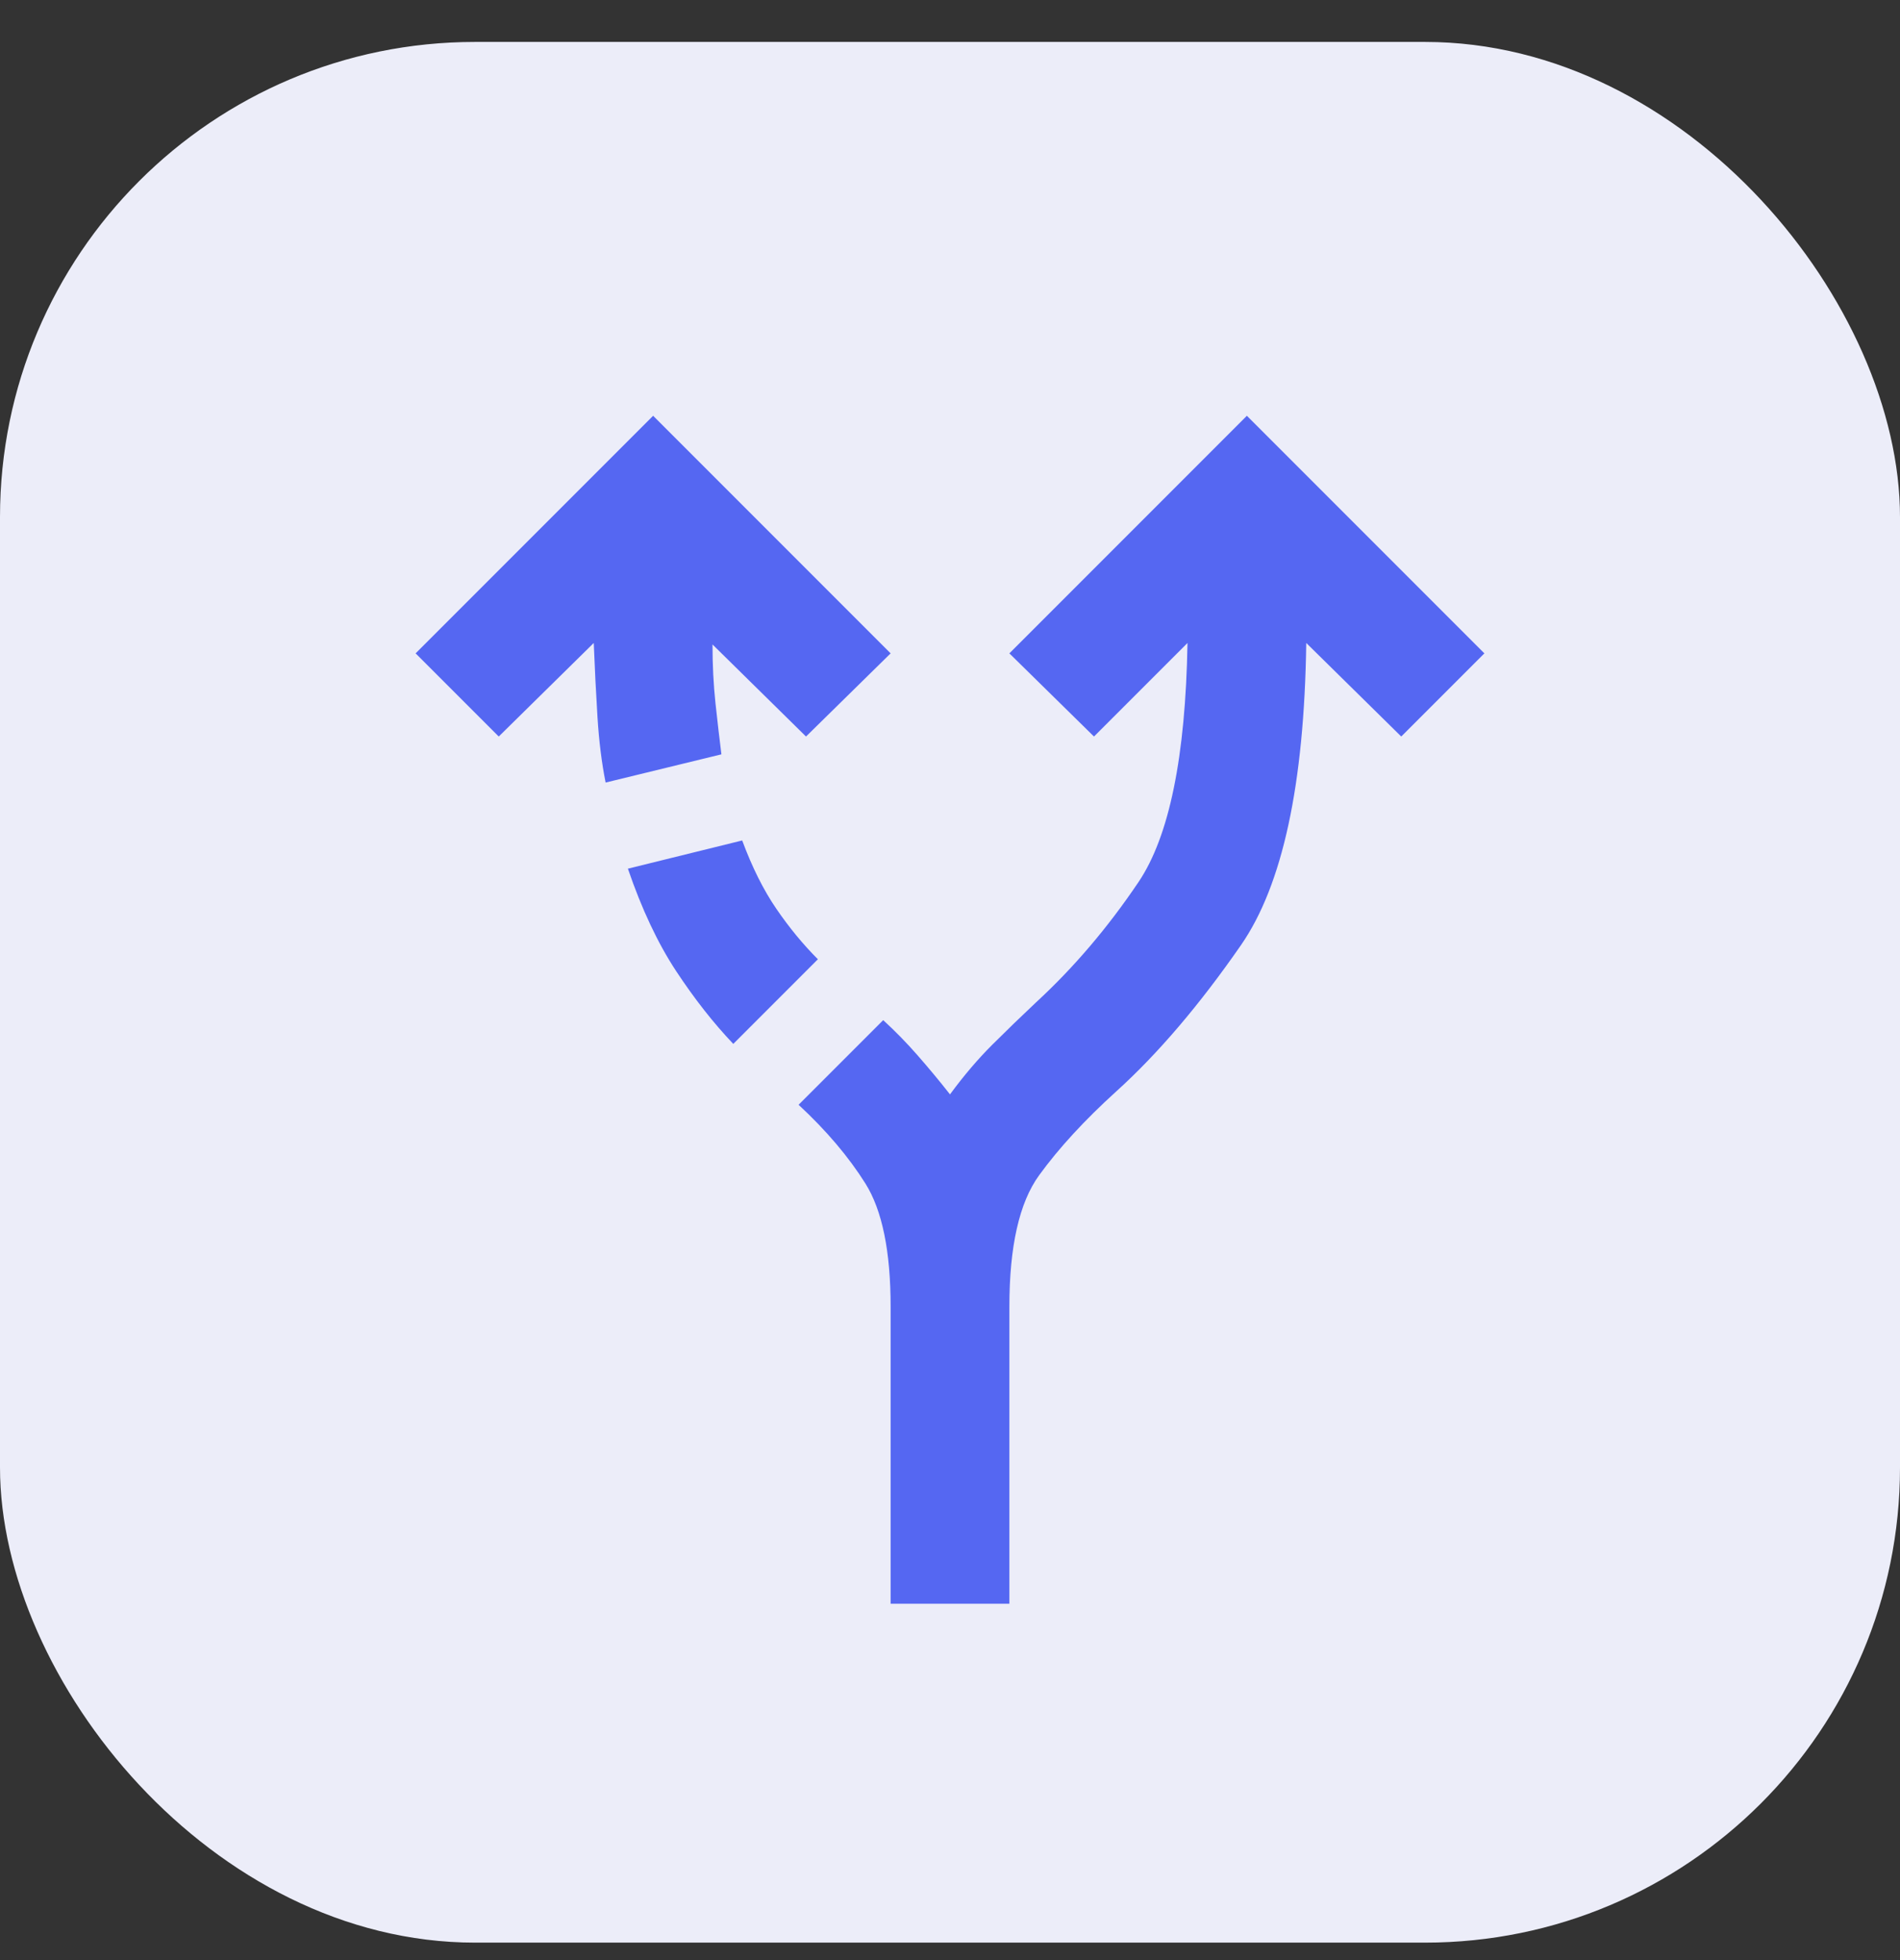 <svg width="32" height="33" viewBox="0 0 32 33" fill="none" xmlns="http://www.w3.org/2000/svg">
<rect x="0" y="0" width="32" height="33" fill="#333333" stroke="none"/>
<rect y="0.706" width="32" height="32" rx="8" fill="#ECEDF9"/>
<path d="M15 27V22C15 21.067 14.858 20.375 14.575 19.925C14.292 19.475 13.917 19.033 13.45 18.6L14.875 17.175C15.075 17.358 15.267 17.554 15.45 17.763C15.633 17.972 15.817 18.192 16 18.425C16.233 18.108 16.471 17.829 16.713 17.588C16.955 17.347 17.201 17.109 17.45 16.875C18.083 16.292 18.658 15.617 19.175 14.85C19.692 14.083 19.967 12.742 20 10.825L18.425 12.4L17 11L21 7L25 11L23.6 12.4L22 10.825C21.967 13.208 21.6 14.904 20.9 15.913C20.2 16.922 19.5 17.742 18.8 18.375C18.267 18.858 17.833 19.329 17.5 19.788C17.167 20.247 17 20.984 17 22V27H15ZM10.2 13.175C10.133 12.842 10.088 12.475 10.063 12.075C10.038 11.675 10.017 11.258 10 10.825L8.4 12.4L7 11L11 7L15 11L13.575 12.4L12 10.85C12 11.2 12.017 11.529 12.05 11.838C12.083 12.147 12.117 12.434 12.15 12.7L10.2 13.175ZM12.35 17.575C12.017 17.225 11.696 16.817 11.388 16.35C11.08 15.883 10.809 15.308 10.575 14.625L12.5 14.15C12.667 14.6 12.858 14.983 13.075 15.3C13.292 15.617 13.525 15.9 13.775 16.15L12.35 17.575Z" fill="#5567F2"/>
</svg>
